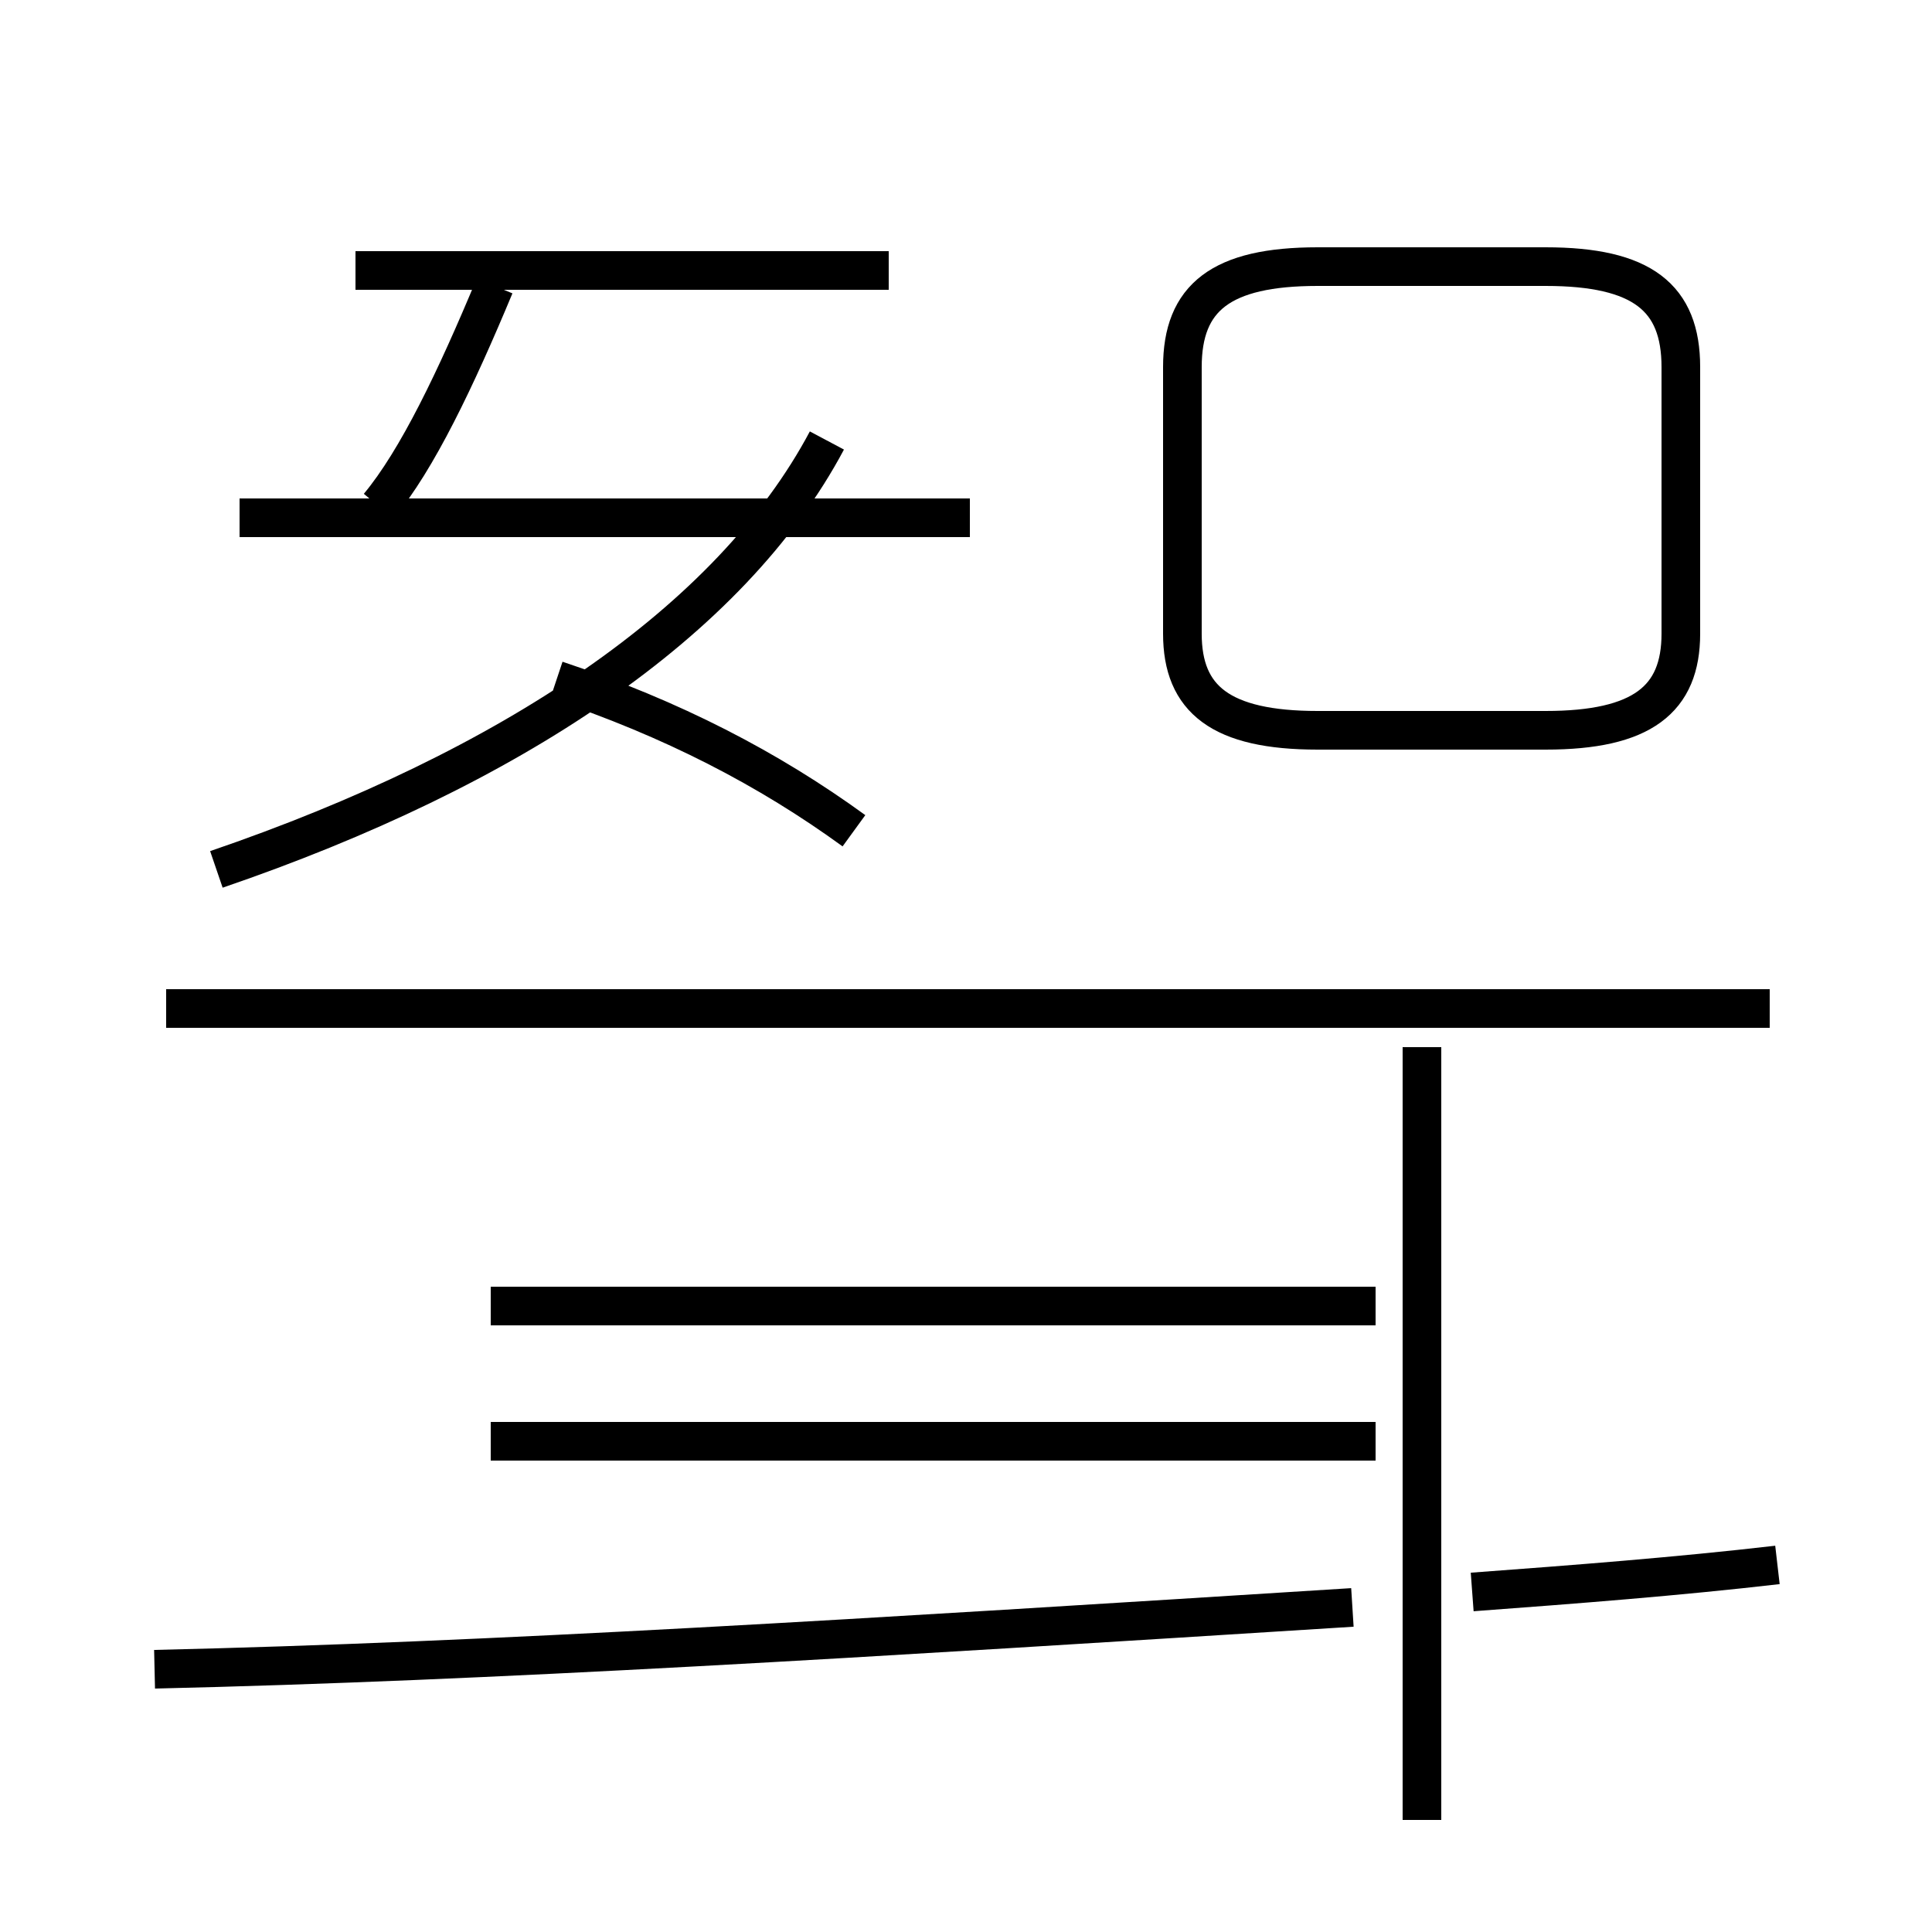 <?xml version='1.0' encoding='utf8'?>
<svg viewBox="0.0 -44.0 50.0 50.0" version="1.1" xmlns="http://www.w3.org/2000/svg">
<rect x="0.0" y="-44.0" width="50.0" height="50.0" fill="#808080" stroke="none"/>
<rect x="-1000" y="-1000" width="2000" height="2000" stroke="white" fill="white"/>
<g style="fill:none; stroke:#000000;  stroke-width:1">
<path d="M 5.6 21.5 C 13.2 24.1 18.9 27.9 21.4 32.6 M 6.2 30.6 L 25.1 30.6 M 9.8 30.9 C 10.8 32.1 11.8 34.2 12.8 36.6 M 22.1 22.5 C 19.9 24.1 17.4 25.4 14.4 26.4 M 23.0 37.0 L 9.2 37.0 M 34.1 25.1 L 40.0 25.1 C 42.5 25.1 43.5 25.9 43.5 27.6 L 43.5 34.5 C 43.5 36.3 42.5 37.1 40.0 37.1 L 34.1 37.1 C 31.6 37.1 30.6 36.3 30.6 34.5 L 30.6 27.6 C 30.6 25.9 31.6 25.1 34.1 25.1 Z M 4.0 0.8 C 12.7 1.0 22.3 1.6 35.0 2.4 M 36.8 -3.1 L 36.8 16.9 M 45.8 17.9 L 4.3 17.9 M 12.7 10.2 L 35.6 10.2 M 12.7 6.7 L 35.6 6.7 M 46.0 3.5 C 43.4 3.2 40.8 3.0 38.1 2.8 " transform="scale(1, -1)" />
</g>
</svg>